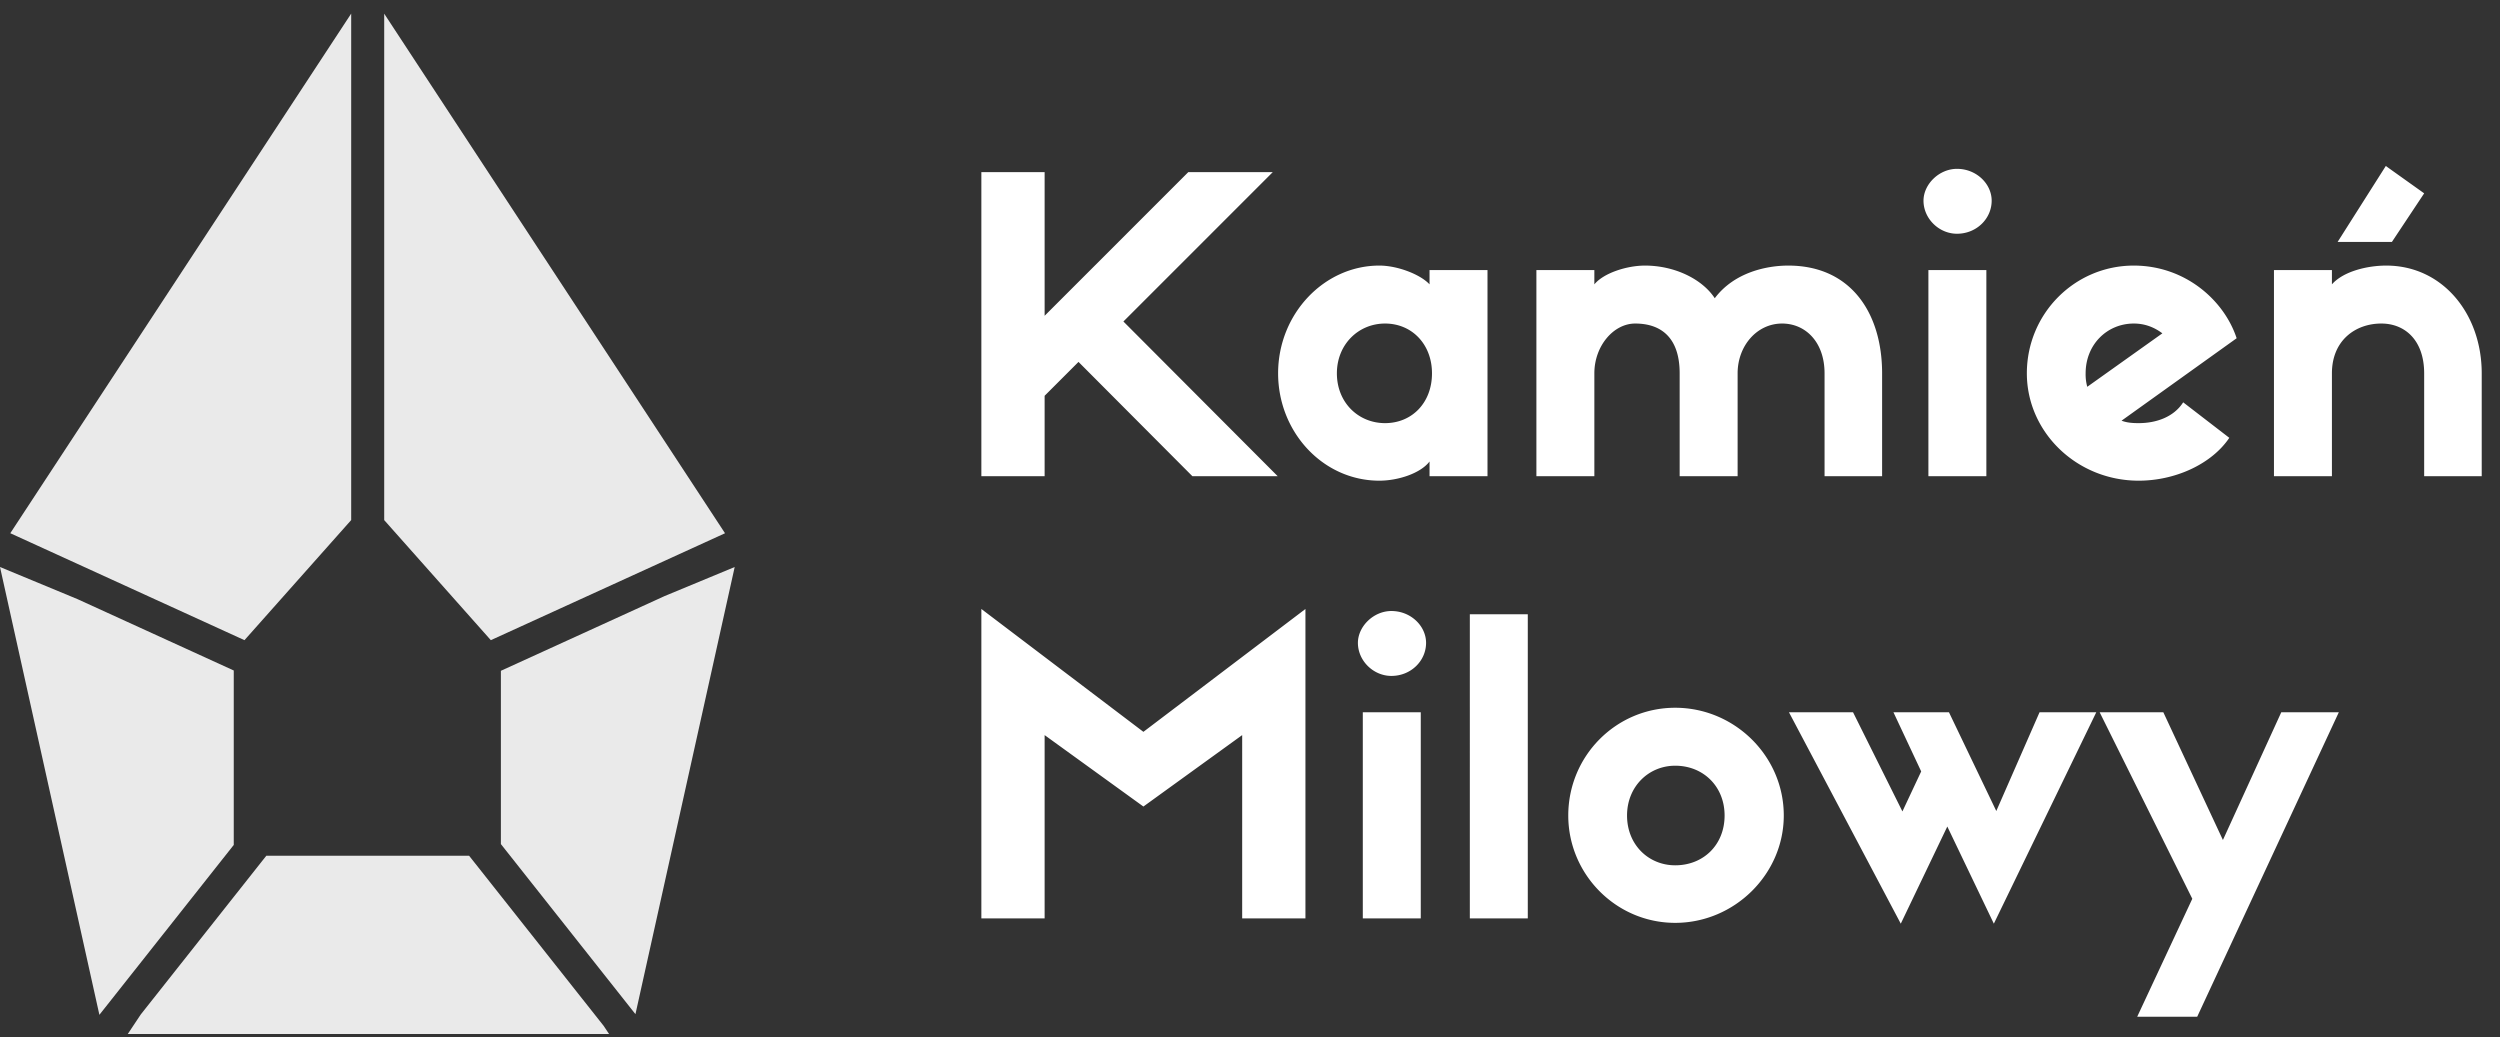 <svg xmlns="http://www.w3.org/2000/svg" width="147" height="61" fill="none"><rect width="100%" height="100%" fill="#333333" stroke="none"/><g fill="#EAEAEA" clip-path="url(#a)"><path d="m13.745 39.425-9.19-4.197L0 33.34l5.844 26.332 7.901-9.99V39.425Zm6.905-8.845V.8L.605 31.353l13.77 6.289 6.275-7.062Zm8.211 7.062 13.77-6.287L22.591.804v29.778l6.27 7.06Zm.591 11.99 7.912 10.001L43.2 33.34l-4.119 1.708-9.629 4.395v10.189Zm-13.793.686-7.383 9.334-.764 1.148h28.302l-.321-.482-7.91-10H15.659Z"/></g><path fill="#fff" d="m67.232 43.032-9.528-7.224V54h3.72V43.224l5.808 4.2 5.808-4.2V54h3.72V35.808l-9.528 7.224Zm14.581-3.288c1.152 0 2.04-.888 2.04-1.944 0-.984-.888-1.872-2.04-1.872-1.056 0-1.968.912-1.968 1.872 0 1.056.912 1.944 1.968 1.944Zm1.728 2.136h-3.408V54h3.408V41.88Zm2.885-5.76V54h3.408V36.12h-3.408Zm12.076 5.496c-3.48 0-6.288 2.832-6.288 6.336 0 3.456 2.808 6.312 6.288 6.312 3.48 0 6.384-2.856 6.384-6.312 0-3.504-2.904-6.336-6.384-6.336Zm0 9.264c-1.56 0-2.832-1.2-2.832-2.928 0-1.704 1.272-2.928 2.832-2.928 1.656 0 2.904 1.224 2.904 2.928 0 1.728-1.248 2.928-2.904 2.928Zm18.88-3.192-2.784-5.808h-3.264l1.632 3.48-1.104 2.352-2.904-5.832h-3.768l6.576 12.432 2.736-5.712 2.736 5.712 6.024-12.432h-3.336l-2.544 5.808Zm11.525 5.16-3.24 6.936h3.528l8.328-17.904h-3.384l-3.432 7.512-3.504-7.512h-3.744l5.448 10.968ZM61.424 10.12h-3.72V28h3.72v-4.728l1.992-1.992L70.112 28h5.016l-9.072-9.096 8.784-8.784h-4.968l-8.448 8.448V10.12Zm22.633 5.76v.84c-.528-.576-1.872-1.104-2.952-1.104-3.24 0-5.952 2.832-5.952 6.336 0 3.456 2.64 6.312 5.952 6.312 1.104 0 2.424-.432 2.952-1.128V28h3.408V15.88h-3.408Zm-2.616 9c-1.56 0-2.832-1.2-2.832-2.928 0-1.704 1.272-2.928 2.832-2.928 1.584 0 2.76 1.224 2.76 2.928 0 1.728-1.176 2.928-2.76 2.928Zm20.731-2.928c0-1.608 1.128-2.928 2.616-2.928 1.368 0 2.496 1.08 2.496 2.928V28h3.384v-6.048c0-3.504-1.8-6.336-5.52-6.336-1.248 0-3.168.384-4.32 1.92-.72-1.104-2.328-1.92-4.104-1.92-1.056 0-2.424.432-2.976 1.104v-.84H90.34V28h3.408v-6.048c0-1.608 1.128-2.928 2.4-2.928 1.536 0 2.616.84 2.616 2.928V28h3.408v-6.048Zm12.898-8.208c1.152 0 2.04-.888 2.04-1.944 0-.984-.888-1.872-2.04-1.872-1.056 0-1.968.912-1.968 1.872 0 1.056.912 1.944 1.968 1.944Zm1.728 2.136h-3.408V28h3.408V15.88Zm11.573 7.776c-.552.864-1.584 1.224-2.616 1.224-.36 0-.696-.024-1.008-.144l6.768-4.848c-.744-2.256-3.048-4.272-6.048-4.272-3.48 0-6.288 2.832-6.288 6.336 0 3.456 2.928 6.312 6.576 6.312 2.16 0 4.296-.984 5.328-2.52l-2.712-2.088Zm-5.736-1.704c0-1.704 1.272-2.928 2.832-2.928.648 0 1.2.216 1.68.576l-4.416 3.144a2.757 2.757 0 0 1-.096-.792Zm17.65-12.192-2.832 4.464h3.192l1.896-2.856-2.256-1.608Zm5.64 12.192c0-3.504-2.304-6.336-5.616-6.336-1.104 0-2.52.336-3.192 1.104v-.84h-3.408V28h3.408v-6.048c0-1.944 1.392-2.928 2.904-2.928 1.392 0 2.52.984 2.52 2.928V28h3.384v-6.048Z"/><defs><clipPath id="a"><path fill="#fff" d="M0 .8h43.2v60H0z"/></clipPath></defs></svg>